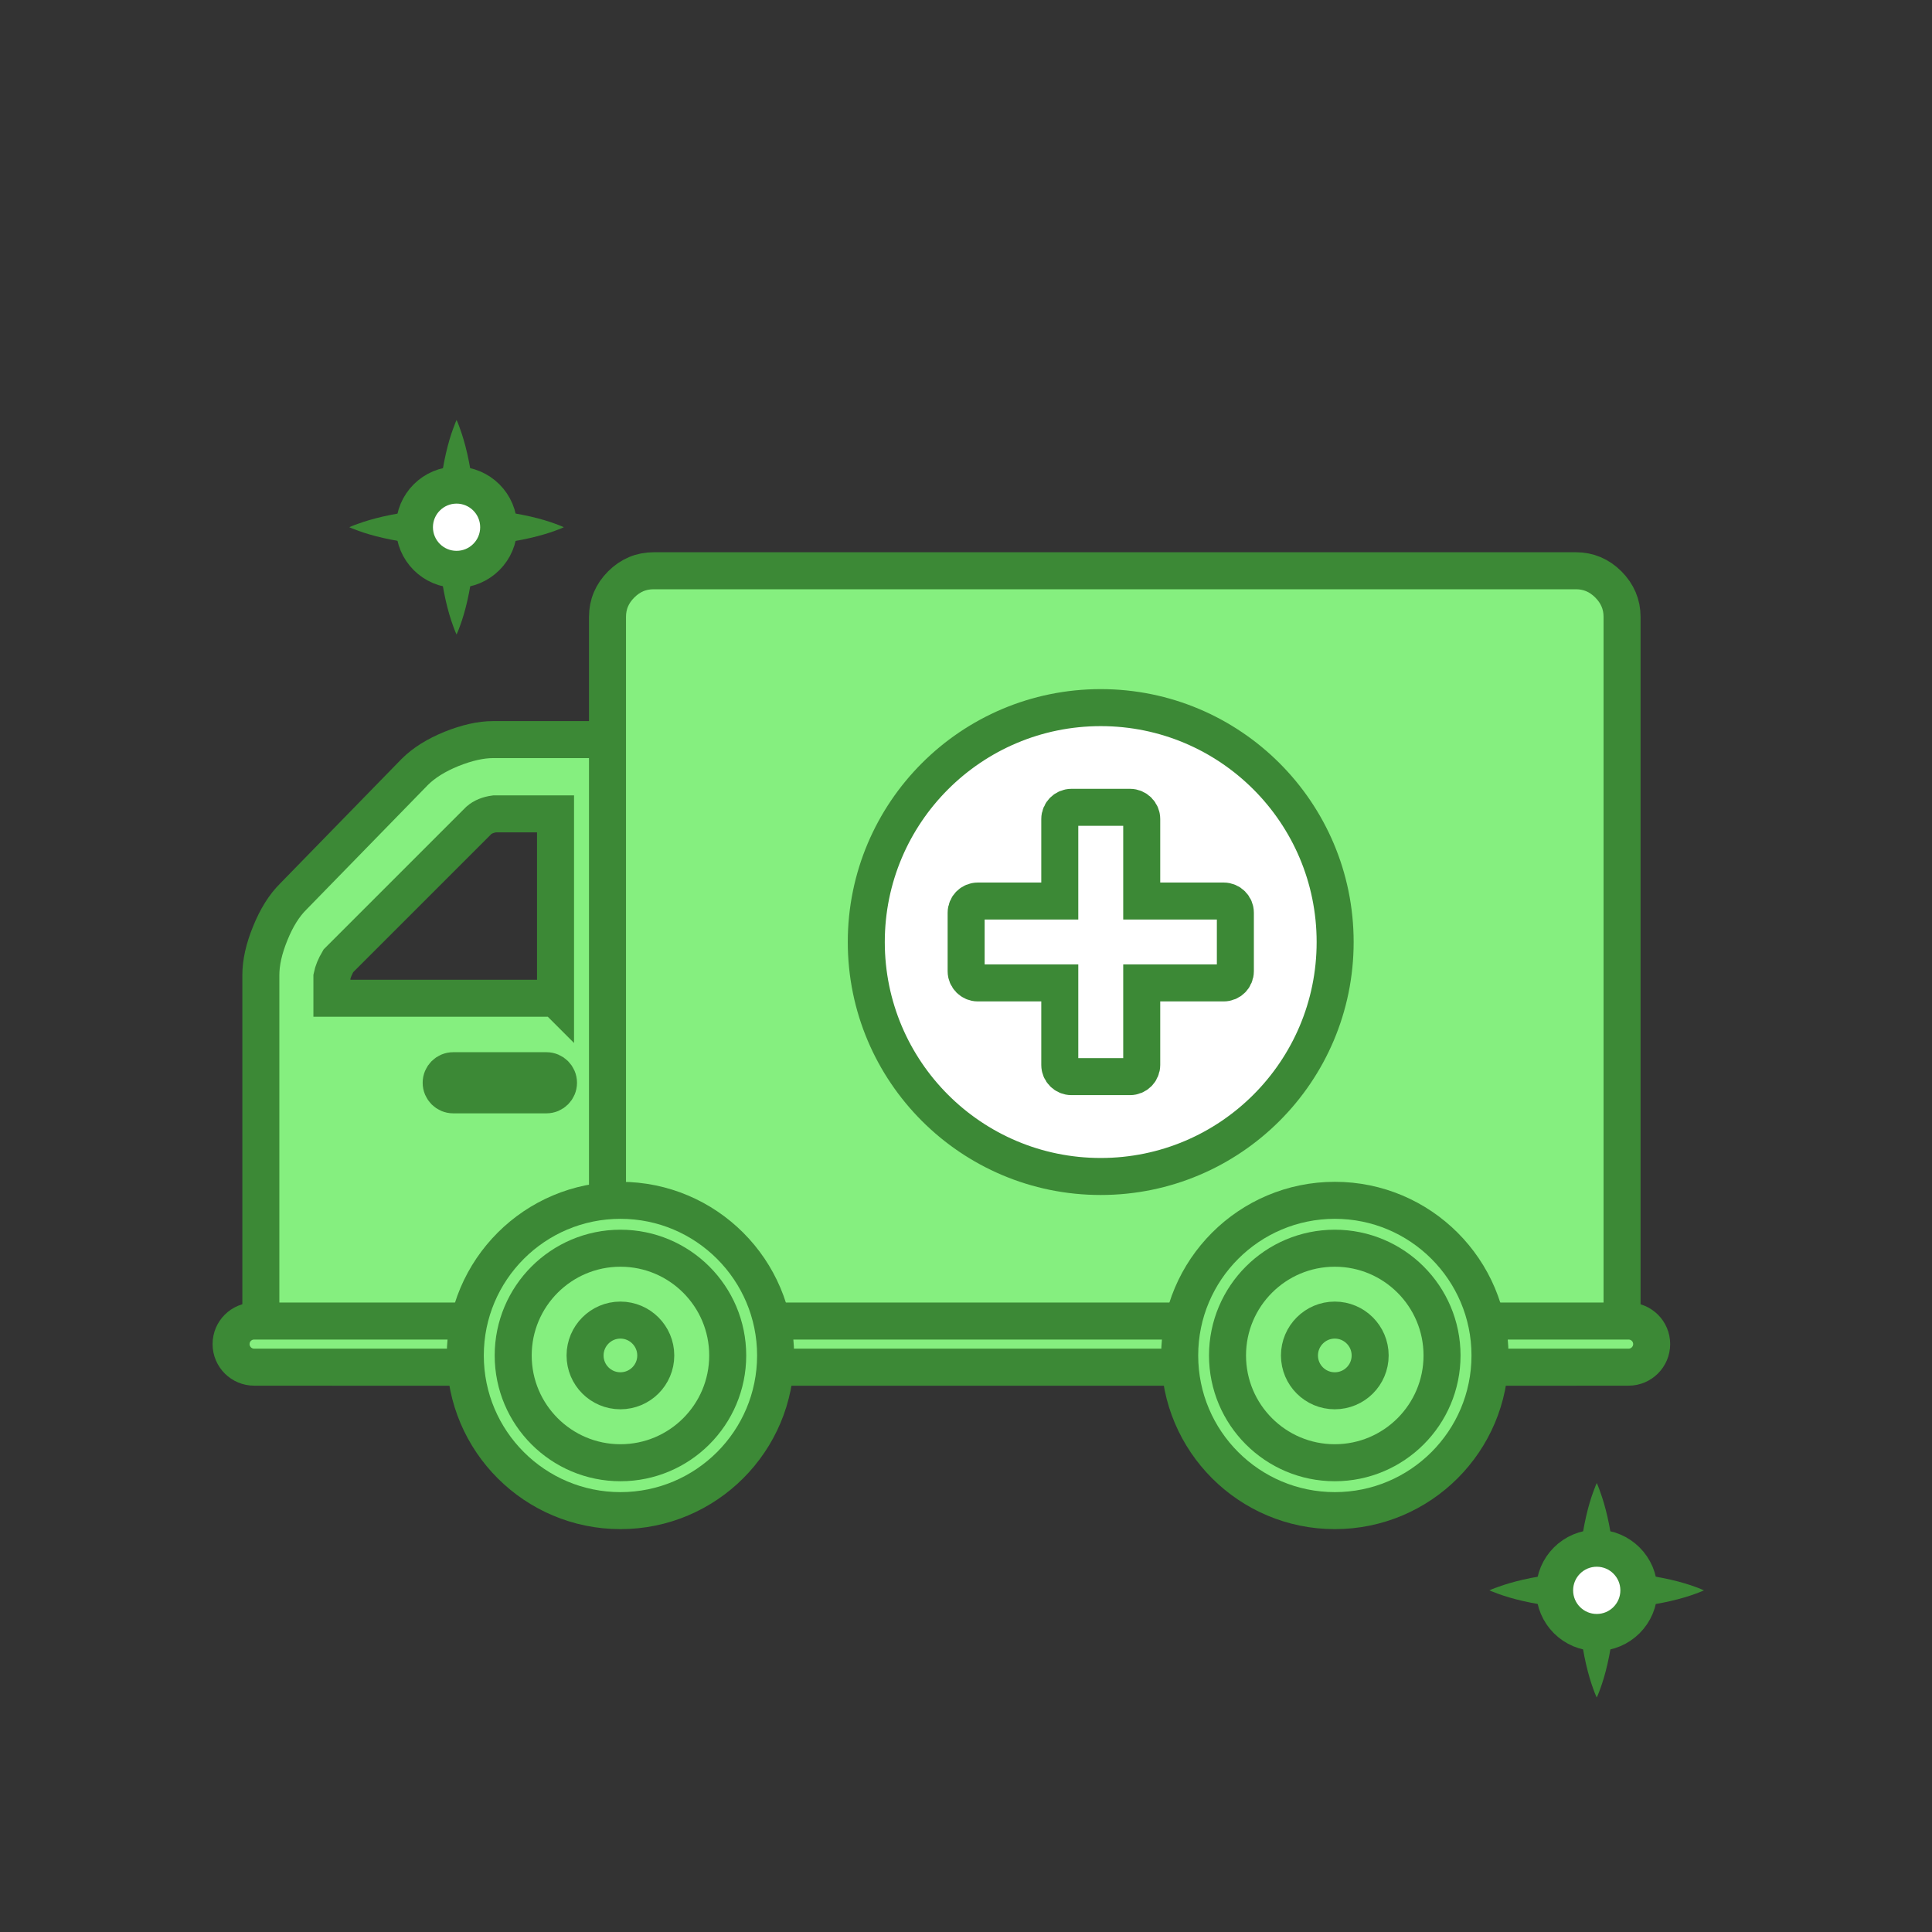 <svg width="261" height="261" viewBox="0 0 261 261" fill="none" xmlns="http://www.w3.org/2000/svg">
<rect x="0" y="0" width="261" height="261" fill="#333333" stroke="none"/>
<path d="M47.188 71.225C47.188 71.225 47.639 71.005 48.438 70.735C49.228 70.445 50.368 70.095 51.718 69.785C53.078 69.475 54.658 69.195 56.358 69.015C57.208 68.925 58.088 68.845 58.978 68.805C59.868 68.745 60.779 68.745 61.678 68.725C62.589 68.735 63.488 68.745 64.378 68.795C65.268 68.835 66.148 68.915 66.998 69.005C68.698 69.185 70.278 69.465 71.638 69.775C72.998 70.085 74.129 70.435 74.918 70.725C75.709 71.005 76.168 71.225 76.168 71.225C76.168 71.225 75.719 71.445 74.918 71.725C74.129 72.015 72.988 72.365 71.638 72.675C70.278 72.985 68.698 73.265 66.998 73.445C66.148 73.535 65.268 73.615 64.378 73.655C63.488 73.715 62.578 73.715 61.678 73.725C60.769 73.715 59.868 73.705 58.978 73.645C58.088 73.605 57.208 73.525 56.358 73.435C54.658 73.255 53.078 72.975 51.718 72.665C50.358 72.355 49.228 72.005 48.438 71.715C47.648 71.435 47.188 71.225 47.188 71.225Z" fill="#3C8936"/>
<path d="M61.678 56.735C61.678 56.735 61.898 57.185 62.169 57.985C62.459 58.775 62.808 59.915 63.118 61.265C63.428 62.625 63.708 64.205 63.888 65.905C63.978 66.755 64.058 67.635 64.098 68.525C64.158 69.415 64.159 70.325 64.178 71.225C64.168 72.135 64.158 73.035 64.108 73.925C64.068 74.815 63.988 75.695 63.898 76.545C63.718 78.245 63.438 79.825 63.128 81.185C62.818 82.545 62.468 83.675 62.178 84.465C61.898 85.255 61.678 85.715 61.678 85.715C61.678 85.715 61.459 85.265 61.178 84.465C60.889 83.675 60.538 82.535 60.228 81.185C59.918 79.825 59.639 78.245 59.459 76.545C59.368 75.695 59.288 74.815 59.248 73.925C59.188 73.035 59.188 72.125 59.178 71.225C59.188 70.315 59.198 69.415 59.258 68.525C59.298 67.635 59.378 66.755 59.468 65.905C59.648 64.205 59.928 62.625 60.238 61.265C60.548 59.905 60.898 58.775 61.188 57.985C61.468 57.195 61.678 56.735 61.678 56.735Z" fill="#3C8936"/>
<path d="M61.678 76.915C64.821 76.915 67.368 74.368 67.368 71.225C67.368 68.082 64.821 65.535 61.678 65.535C58.536 65.535 55.988 68.082 55.988 71.225C55.988 74.368 58.536 76.915 61.678 76.915Z" fill="white" stroke="#3C8936" stroke-width="5" stroke-miterlimit="10"/>
<path d="M201.208 214.845C201.208 214.845 201.658 214.625 202.458 214.355C203.248 214.065 204.388 213.715 205.738 213.405C207.098 213.095 208.678 212.815 210.378 212.635C211.228 212.545 212.108 212.465 212.998 212.425C213.888 212.365 214.798 212.365 215.698 212.345C216.608 212.355 217.508 212.365 218.398 212.415C219.288 212.455 220.168 212.535 221.018 212.625C222.718 212.805 224.298 213.085 225.658 213.395C227.018 213.705 228.148 214.055 228.938 214.345C229.728 214.625 230.188 214.845 230.188 214.845C230.188 214.845 229.738 215.065 228.938 215.345C228.148 215.635 227.008 215.985 225.658 216.295C224.298 216.605 222.718 216.885 221.018 217.065C220.168 217.155 219.288 217.235 218.398 217.275C217.508 217.335 216.598 217.335 215.698 217.345C214.788 217.335 213.888 217.325 212.998 217.265C212.108 217.225 211.228 217.145 210.378 217.055C208.678 216.875 207.098 216.595 205.738 216.285C204.378 215.975 203.248 215.625 202.458 215.335C201.668 215.055 201.208 214.845 201.208 214.845Z" fill="#3C8936"/>
<path d="M215.708 200.345C215.708 200.345 215.928 200.795 216.198 201.595C216.488 202.385 216.838 203.525 217.148 204.875C217.458 206.235 217.738 207.815 217.918 209.515C218.008 210.365 218.088 211.245 218.128 212.135C218.188 213.025 218.188 213.935 218.208 214.835C218.198 215.745 218.188 216.645 218.138 217.535C218.098 218.425 218.018 219.305 217.928 220.155C217.748 221.855 217.468 223.435 217.158 224.795C216.848 226.155 216.498 227.285 216.208 228.075C215.928 228.865 215.708 229.325 215.708 229.325C215.708 229.325 215.488 228.875 215.208 228.075C214.918 227.285 214.568 226.145 214.258 224.795C213.948 223.435 213.668 221.855 213.488 220.155C213.398 219.305 213.318 218.425 213.278 217.535C213.218 216.645 213.218 215.735 213.208 214.835C213.218 213.925 213.228 213.025 213.288 212.135C213.328 211.245 213.408 210.365 213.498 209.515C213.678 207.815 213.958 206.235 214.268 204.875C214.578 203.515 214.928 202.385 215.218 201.595C215.498 200.805 215.708 200.345 215.708 200.345Z" fill="#3C8936"/>
<path d="M215.709 220.535C218.851 220.535 221.399 217.988 221.399 214.845C221.399 211.703 218.851 209.155 215.709 209.155C212.566 209.155 210.019 211.703 210.019 214.845C210.019 217.988 212.566 220.535 215.709 220.535Z" fill="white" stroke="#3C8936" stroke-width="5" stroke-miterlimit="10"/>
<path d="M44.829 184.695H82.209V99.915H66.629C64.939 99.915 63.069 100.345 60.989 101.175C58.908 102.025 57.259 103.055 56.029 104.285L39.618 121.115C38.379 122.345 37.349 124.005 36.508 126.085C35.658 128.165 35.239 130.035 35.239 131.735V183.115H44.839V184.695M75.039 134.855H44.839V131.935C44.969 131.285 45.258 130.575 45.718 129.795L64.699 110.815C65.219 110.365 65.929 110.065 66.839 109.945H75.049V134.865L75.039 134.855Z" fill="#85EF7F"/>
<path d="M44.829 184.695H82.209V99.915H66.629C64.939 99.915 63.069 100.345 60.989 101.175C58.908 102.025 57.259 103.055 56.029 104.285L39.618 121.115C38.379 122.345 37.349 124.005 36.508 126.085C35.658 128.165 35.239 130.035 35.239 131.735V183.115H44.839V184.695M75.039 134.855H44.839V131.935C44.969 131.285 45.258 130.575 45.718 129.795L64.699 110.815C65.219 110.365 65.929 110.065 66.839 109.945H75.049V134.865L75.039 134.855Z" stroke="#3C8936" stroke-width="5" stroke-miterlimit="10"/>
<path d="M217.279 78.955C216.049 77.725 214.589 77.105 212.899 77.105H88.299C86.609 77.105 85.149 77.725 83.919 78.955C82.689 80.185 82.069 81.645 82.069 83.335V184.695H212.899C214.589 184.695 216.049 184.075 217.279 182.845C218.509 181.605 219.129 180.155 219.129 178.465V83.335C219.129 81.645 218.509 80.195 217.279 78.955Z" fill="#85EF7F" stroke="#3C8936" stroke-width="5" stroke-miterlimit="10"/>
<path d="M75.449 146.275C75.449 147.175 74.719 147.905 73.819 147.905H61.229C60.329 147.905 59.599 147.175 59.599 146.275C59.599 145.375 60.329 144.645 61.229 144.645H73.819C74.719 144.645 75.449 145.375 75.449 146.275Z" fill="#85EF7F" stroke="#3C8936" stroke-width="5" stroke-miterlimit="10"/>
<path d="M180.369 127.265C180.369 144.755 166.189 158.935 148.699 158.935C131.209 158.935 117.029 144.755 117.029 127.265C117.029 109.775 131.209 95.595 148.699 95.595C166.189 95.595 180.369 109.775 180.369 127.265Z" fill="white" stroke="#3C8936" stroke-width="5" stroke-miterlimit="10"/>
<path d="M165.309 121.725H154.239V110.645C154.239 109.775 153.529 109.065 152.659 109.065H144.749C143.879 109.065 143.169 109.775 143.169 110.645V121.725H132.099C131.219 121.725 130.519 122.435 130.519 123.305V131.205C130.519 132.075 131.229 132.785 132.099 132.785H143.169V143.865C143.169 144.745 143.879 145.445 144.749 145.445H152.659C153.529 145.445 154.239 144.735 154.239 143.865V132.785H165.309C166.189 132.785 166.889 132.075 166.889 131.205V123.305C166.889 122.425 166.179 121.725 165.309 121.725Z" fill="white" stroke="#3C8936" stroke-width="5" stroke-miterlimit="10"/>
<path d="M223.129 181.575C223.129 183.295 221.729 184.695 220.009 184.695H34.339C32.619 184.695 31.218 183.305 31.218 181.575C31.218 179.855 32.609 178.465 34.339 178.465H220.009C221.729 178.465 223.129 179.855 223.129 181.575Z" fill="#85EF7F" stroke="#3C8936" stroke-width="5" stroke-miterlimit="10"/>
<path d="M104.778 183.115C104.778 194.695 95.388 204.075 83.819 204.075C72.249 204.075 62.858 194.695 62.858 183.115C62.858 171.535 72.249 162.155 83.819 162.155C95.388 162.155 104.778 171.545 104.778 183.115Z" fill="#85EF7F" stroke="#3C8936" stroke-width="5" stroke-miterlimit="10"/>
<path d="M98.309 183.115C98.309 191.115 91.819 197.605 83.819 197.605C75.819 197.605 69.329 191.115 69.329 183.115C69.329 175.115 75.819 168.625 83.819 168.625C91.819 168.625 98.309 175.115 98.309 183.115Z" fill="#85EF7F" stroke="#3C8936" stroke-width="5" stroke-miterlimit="10"/>
<path d="M88.589 183.115C88.589 185.755 86.449 187.885 83.809 187.885C81.169 187.885 79.039 185.745 79.039 183.115C79.039 180.485 81.179 178.335 83.809 178.335C86.439 178.335 88.589 180.475 88.589 183.115Z" fill="#85EF7F" stroke="#3C8936" stroke-width="5" stroke-miterlimit="10"/>
<path d="M201.288 183.115C201.288 194.695 191.898 204.075 180.328 204.075C168.758 204.075 159.368 194.695 159.368 183.115C159.368 171.535 168.758 162.155 180.328 162.155C191.898 162.155 201.288 171.545 201.288 183.115Z" fill="#85EF7F" stroke="#3C8936" stroke-width="5" stroke-miterlimit="10"/>
<path d="M194.809 183.115C194.809 191.115 188.319 197.605 180.319 197.605C172.319 197.605 165.829 191.115 165.829 183.115C165.829 175.115 172.319 168.625 180.319 168.625C188.319 168.625 194.809 175.115 194.809 183.115Z" fill="#85EF7F" stroke="#3C8936" stroke-width="5" stroke-miterlimit="10"/>
<path d="M185.098 183.115C185.098 185.755 182.958 187.885 180.318 187.885C177.678 187.885 175.548 185.745 175.548 183.115C175.548 180.485 177.688 178.335 180.318 178.335C182.948 178.335 185.098 180.475 185.098 183.115Z" fill="#85EF7F" stroke="#3C8936" stroke-width="5" stroke-miterlimit="10"/>
</svg>
